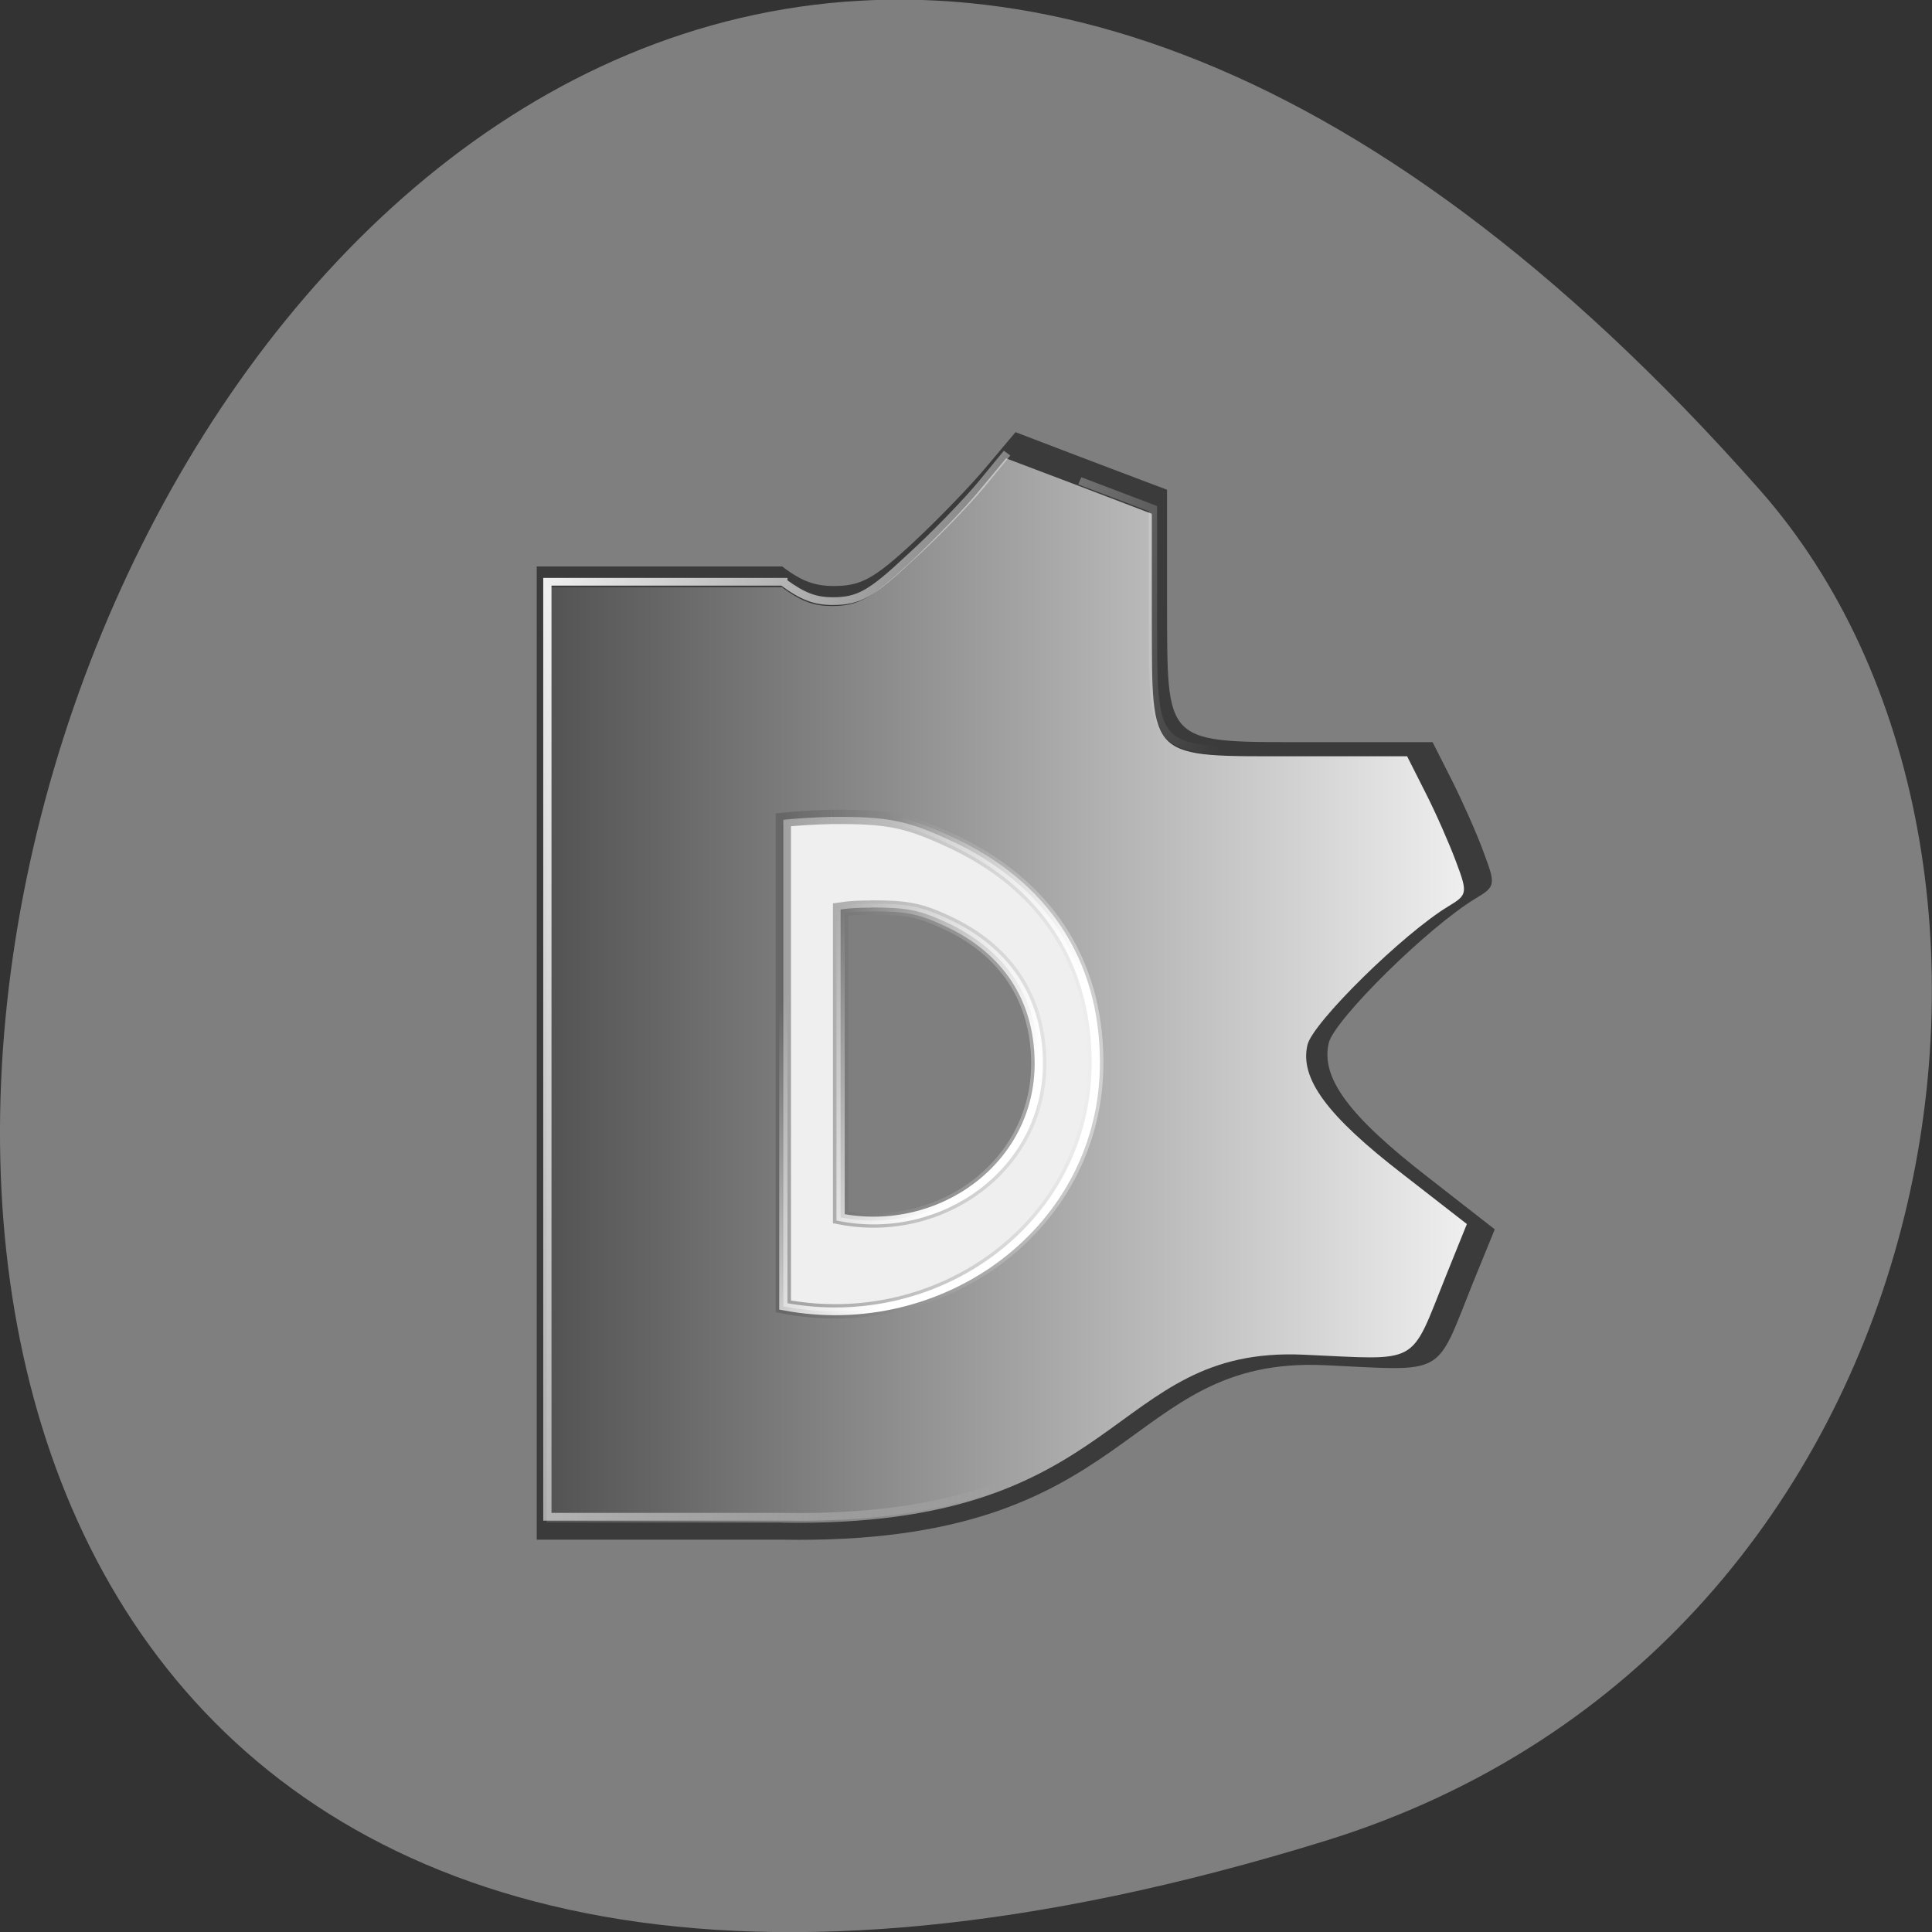 <svg xmlns="http://www.w3.org/2000/svg" viewBox="0 0 16 16" xmlns:xlink="http://www.w3.org/1999/xlink"><rect x="0" y="0" width="16" height="16" fill="#333333" stroke="none"/><defs><linearGradient id="3" gradientUnits="userSpaceOnUse" x1="18.15" y1="236.82" x2="15.536" y2="235.28"><stop stop-color="#fff"/><stop offset="1" stop-color="#fff" stop-opacity="0"/></linearGradient><linearGradient id="4" gradientUnits="userSpaceOnUse" x1="20.38" y1="235.79" x2="11.846" y2="233.4"><stop stop-color="#fff" stop-opacity="0"/><stop offset="1" stop-color="#fff" stop-opacity="0.961"/></linearGradient><linearGradient id="2" gradientUnits="userSpaceOnUse" x1="16.692" x2="20.475"><stop stop-color="#535353" stop-opacity="0.502"/><stop offset="1" stop-color="#efefef" stop-opacity="0.502"/></linearGradient><linearGradient id="0" gradientUnits="userSpaceOnUse" x1="13.833" x2="24.981" gradientTransform="matrix(0.684 0 0 0.641 -4.93 -141.28)"><stop stop-color="#535353"/><stop offset="1" stop-color="#efefef"/></linearGradient><linearGradient id="1" gradientUnits="userSpaceOnUse" x1="16.692" x2="20.475" xlink:href="#0"/></defs><path d="m 10.973 15.246 c -19.449 6.01 -9.723 -26.29 3.605 -11.184 c 2.668 3.03 1.641 9.563 -3.605 11.184" fill="#7f7f7f"/><path d="m 4.445 4.691 h 2.035 v 8.06 h -2.035 m 3.965 -9.172 l -0.227 0.27 c -0.121 0.148 -0.398 0.437 -0.617 0.641 c -0.328 0.305 -0.438 0.363 -0.66 0.363 c -0.152 0 -0.262 -0.035 -0.426 -0.16 v 2.043 c 0.117 -0.016 0.246 -0.023 0.391 -0.023 c 0.469 -0.004 0.629 0.027 0.984 0.191 c 0.781 0.359 1.203 0.996 1.207 1.828 c 0.008 1.352 -1.277 2.281 -2.582 2.031 v 1.988 c 2.969 0.051 2.797 -1.523 4.492 -1.445 c 1.016 0.047 0.91 0.105 1.227 -0.684 l 0.18 -0.441 l -0.551 -0.43 c -0.656 -0.508 -0.891 -0.824 -0.824 -1.113 c 0.047 -0.195 0.828 -0.965 1.219 -1.199 c 0.164 -0.098 0.164 -0.113 0.063 -0.383 c -0.055 -0.152 -0.176 -0.422 -0.262 -0.594 l -0.16 -0.316 h -0.965 c -1.277 0 -1.23 0.043 -1.234 -1.168 v -0.922 l -0.629 -0.238" fill-opacity="0.537"/><path d="m 4.527 4.863 h 1.953 v 7.746 h -1.953 m 3.805 -8.813 l -0.215 0.258 c -0.117 0.145 -0.383 0.418 -0.59 0.613 c -0.316 0.293 -0.422 0.352 -0.637 0.352 c -0.148 0 -0.25 -0.035 -0.41 -0.152 v 1.961 c 0.113 -0.016 0.234 -0.023 0.379 -0.023 c 0.449 -0.004 0.602 0.027 0.941 0.184 c 0.754 0.344 1.156 0.957 1.16 1.758 c 0.008 1.297 -1.227 2.188 -2.48 1.949 v 1.914 c 2.852 0.047 2.687 -1.465 4.316 -1.391 c 0.977 0.043 0.875 0.102 1.18 -0.656 l 0.172 -0.426 l -0.527 -0.41 c -0.633 -0.488 -0.859 -0.797 -0.793 -1.074 c 0.043 -0.184 0.793 -0.922 1.168 -1.148 c 0.156 -0.094 0.16 -0.109 0.063 -0.367 c -0.055 -0.148 -0.168 -0.406 -0.254 -0.574 l -0.152 -0.301 h -0.926 c -1.227 0 -1.184 0.043 -1.188 -1.125 v -0.883 l -0.602 -0.23" fill="url(#0)"/><path d="m 17.269 230.96 c -0.217 0.006 -0.406 0.018 -0.577 0.037 v 6.287 c 1.909 0.39 3.794 -1.054 3.783 -3.168 c -0.006 -1.298 -0.623 -2.297 -1.771 -2.857 c -0.52 -0.256 -0.754 -0.305 -1.434 -0.299 m 0.48 1.17 c 0.434 0 0.583 0.03 0.909 0.189 c 0.731 0.359 1.12 0.987 1.126 1.815 c 0.006 1.334 -1.189 2.248 -2.4 2 v -3.978 c 0.109 -0.018 0.229 -0.024 0.366 -0.024" transform="matrix(0.684 0 0 0.641 -4.93 -141.28)" fill="url(#1)" stroke="url(#2)" stroke-width="0.185"/><g fill="none" stroke-width="0.1"><path d="m 17.269 230.96 c -0.217 0.006 -0.406 0.018 -0.577 0.037 v 6.287 c 1.909 0.39 3.794 -1.054 3.783 -3.168 c -0.006 -1.298 -0.623 -2.297 -1.771 -2.857 c -0.52 -0.256 -0.754 -0.305 -1.434 -0.299 m 0.48 1.17 c 0.434 0 0.583 0.03 0.909 0.189 c 0.731 0.359 1.12 0.987 1.126 1.815 c 0.006 1.334 -1.189 2.248 -2.4 2 v -3.978 c 0.109 -0.018 0.229 -0.024 0.366 -0.024" transform="matrix(0.684 0 0 0.641 -4.93 -141.28)" stroke="url(#3)"/><path d="m 19.401 226.26 l -0.314 0.408 c -0.171 0.219 -0.56 0.652 -0.869 0.95 c -0.457 0.457 -0.611 0.554 -0.926 0.554 c -0.217 0 -0.366 -0.061 -0.6 -0.244 v -0.006 h -2.857 v 12.08 h 2.857 c 4.172 0.073 3.932 -2.278 6.314 -2.169 c 1.429 0.073 1.28 0.158 1.726 -1.023 l 0.251 -0.664 l -0.777 -0.634 c -0.92 -0.768 -1.251 -1.243 -1.154 -1.675 c 0.063 -0.292 1.16 -1.444 1.709 -1.797 c 0.229 -0.146 0.234 -0.171 0.091 -0.573 c -0.08 -0.225 -0.251 -0.627 -0.371 -0.889 l -0.223 -0.469 h -1.354 c -1.8 0 -1.731 0.061 -1.737 -1.755 v -1.377 l -0.886 -0.359" transform="matrix(0.684 0 0 0.641 -4.93 -141.28)" stroke="url(#4)"/></g></svg>